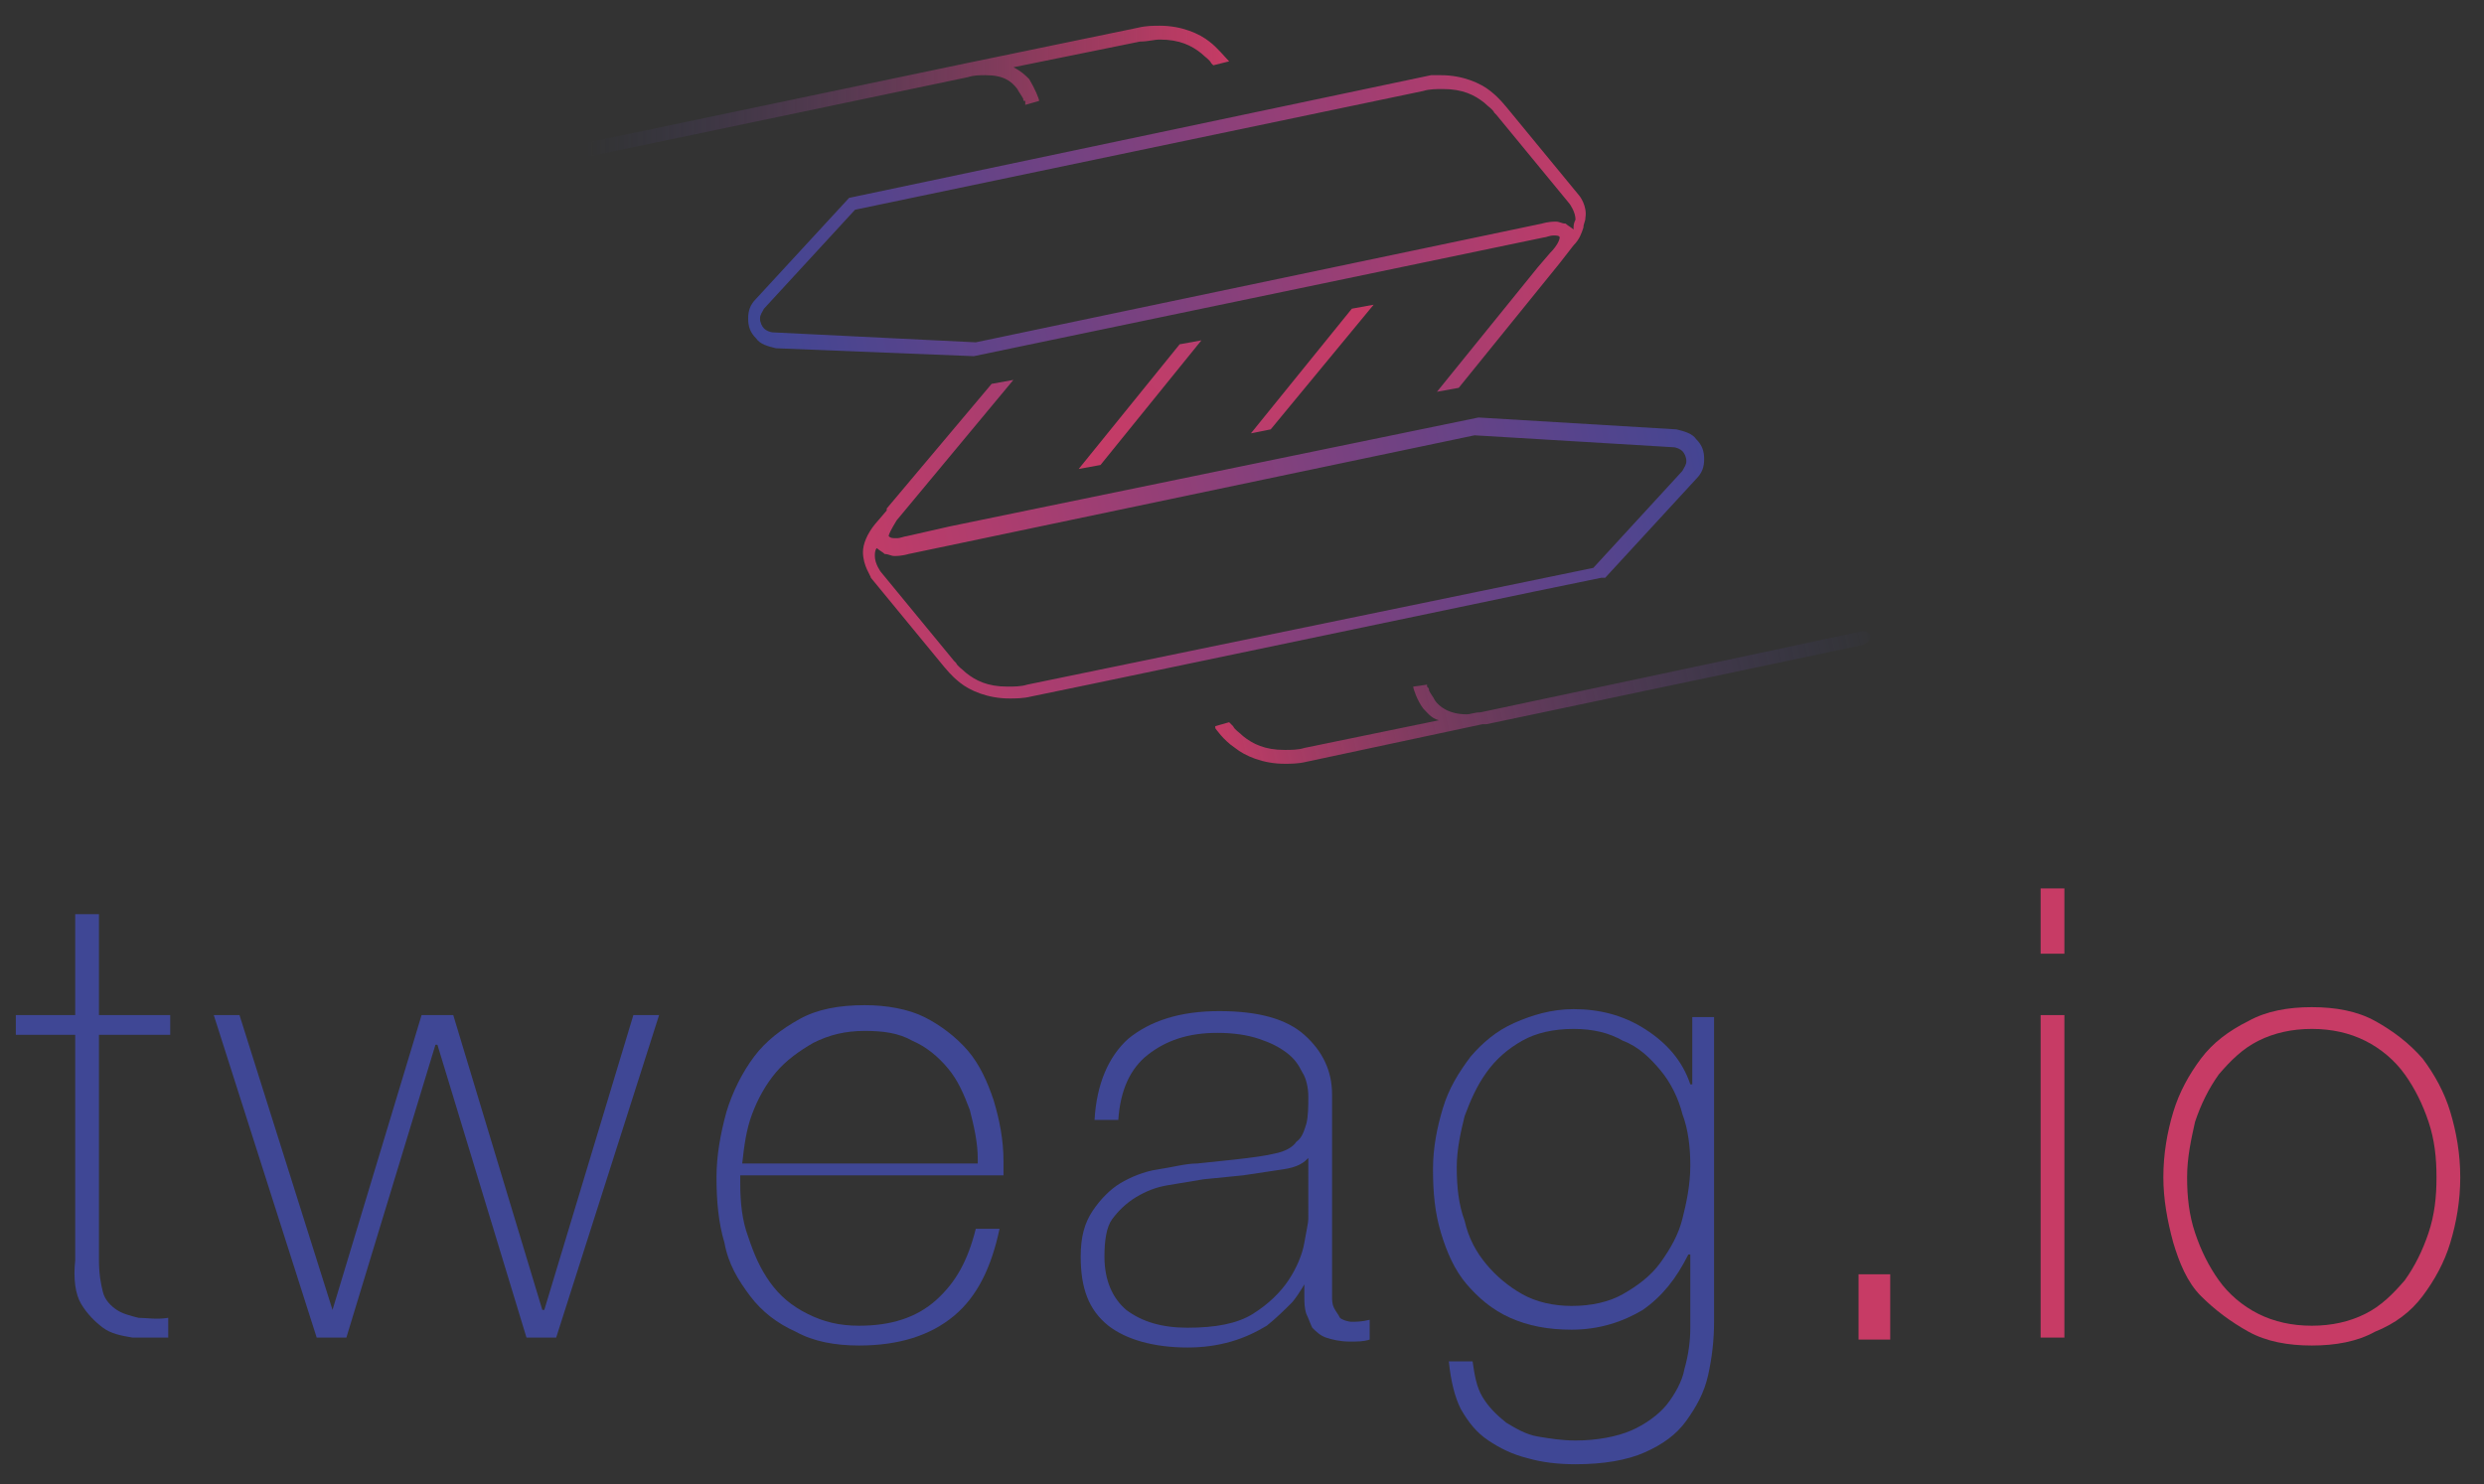 <?xml version="1.0" encoding="UTF-8"?>
<!-- Generator: Adobe Illustrator 21.0.0, SVG Export Plug-In . SVG Version: 6.00 Build 0)  -->
<svg version="1.1" id="Calque_1" xmlns="http://www.w3.org/2000/svg" xmlns:xlink="http://www.w3.org/1999/xlink" x="0px" y="0px" viewBox="0 0 125.5 75" style="enable-background:new 0 0 125.5 75;" xml:space="preserve">
<rect x="0" y="0" width="125.5" height="75" fill="#333333" stroke="none"/>
<style type="text/css">
	.st0{fill:#E72183;}
	.st1{fill:none;}
	.st2{fill:#FFFFFF;}
	.st3{fill:url(#SVGID_1_);}
	.st4{fill:url(#SVGID_2_);}
	.st5{fill:url(#SVGID_3_);}
	.st6{fill:url(#SVGID_4_);}
	.st7{fill:url(#SVGID_5_);}
	.st8{fill:#91C021;}
	.st9{fill:url(#SVGID_6_);}
	.st10{fill:#3F4795;}
	.st11{fill:#C73B65;}
</style>
<path class="st1" d="M79.3,10.3l-3.7-4.5l0,0h0l0,0l0,0l-0.1-0.1c-0.1-0.1-0.3-0.3-0.5-0.5c-0.4-0.3-1.1-0.7-2.1-0.7  c-0.3,0-0.6,0-1,0.1l-28.7,6l-4.6,5c-0.1,0.2-0.2,0.3-0.2,0.5c0,0.2,0.1,0.4,0.2,0.5c0.1,0.1,0.3,0.2,0.5,0.2l10.2,0.5l28.6-6l0,0  l0,0c0,0,0.3-0.1,0.7-0.1c0.2,0,0.3,0,0.5,0.1c0.1,0,0.3,0.1,0.4,0.3c0.1-0.2,0.1-0.3,0.1-0.4C79.6,10.7,79.3,10.3,79.3,10.3  L79.3,10.3z"/>
<path class="st1" d="M85.1,23.6c0.1-0.2,0.2-0.3,0.2-0.5c0-0.2-0.1-0.4-0.2-0.5c-0.1-0.1-0.3-0.2-0.5-0.2l-10-0.6l-28.6,6  c0,0-0.3,0.1-0.7,0.1c-0.2,0-0.3,0-0.5-0.1c-0.1,0-0.3-0.1-0.4-0.3c-0.1,0.2-0.1,0.3-0.1,0.4c0,0.5,0.3,0.8,0.3,0.8l0,0l3.7,4.5l0,0  l0,0l0,0l0.1,0.1c0.1,0.1,0.3,0.3,0.5,0.5c0.4,0.3,1.1,0.7,2.1,0.7c0.3,0,0.6,0,1-0.1l28.7-6L85.1,23.6z"/>
<path class="st1" d="M51.8,5.3C51.8,5.3,51.8,5.2,51.8,5.3L51.8,5.3L51.8,5.3z"/>
<ellipse transform="matrix(0.832 -0.555 0.555 0.832 5.832 29.604)" class="st2" cx="51.8" cy="5.2" rx="0" ry="0"/>
<path class="st2" d="M51.8,5.2C51.8,5.2,51.8,5.2,51.8,5.2L51.8,5.2L51.8,5.2L51.8,5.2z"/>
<linearGradient id="SVGID_1_" gradientUnits="userSpaceOnUse" x1="363.667" y1="229.46" x2="392.837" y2="229.46" gradientTransform="matrix(1.118 1.006452e-05 -6.258446e-06 1.118 -376.963 -251.826)">
	<stop offset="0" style="stop-color:#3F4694;stop-opacity:0"/>
	<stop offset="0.262" style="stop-color:#794686;stop-opacity:0.262"/>
	<stop offset="0.508" style="stop-color:#9E4278;stop-opacity:0.508"/>
	<stop offset="0.721" style="stop-color:#B63E6E;stop-opacity:0.721"/>
	<stop offset="0.892" style="stop-color:#C33C68;stop-opacity:0.892"/>
	<stop offset="1" style="stop-color:#C73B65"/>
</linearGradient>
<path class="st3" d="M52.5,5.1c0-0.1-0.2-0.6-0.5-1.1c-0.2-0.2-0.4-0.4-0.8-0.6l6.4-1.3C58,2.1,58.3,2,58.6,2c1,0,1.6,0.3,2.1,0.7  c0.2,0.2,0.4,0.3,0.5,0.5l0.1,0.1l0,0l0.8-0.2c-0.2-0.2-0.6-0.7-1-1c-0.5-0.4-1.4-0.8-2.5-0.8c-0.3,0-0.7,0-1.1,0.1l-8.7,1.8  c0,0,0,0,0,0l0,0l-19.1,4c-0.2,0-0.3,0.2-0.3,0.4c0,0.2,0.2,0.3,0.4,0.3l0,0l19.1-4c0.3-0.1,0.6-0.1,0.9-0.1c0.9,0,1.3,0.3,1.6,0.7  c0.1,0.2,0.2,0.3,0.3,0.5c0,0.1,0,0.1,0.1,0.1l0,0.1c0,0,0,0,0,0.1L52.5,5.1z"/>
<linearGradient id="SVGID_2_" gradientUnits="userSpaceOnUse" x1="422.46" y1="252.718" x2="392.021" y2="259.789" gradientTransform="matrix(1.118 1.006452e-05 -6.258446e-06 1.118 -376.963 -251.826)">
	<stop offset="0" style="stop-color:#3F4694;stop-opacity:0"/>
	<stop offset="1" style="stop-color:#C73B65"/>
</linearGradient>
<path class="st4" d="M94.5,32.2c0-0.2-0.2-0.3-0.4-0.3l0,0L74.8,36c-0.3,0-0.5,0.1-0.7,0.1c-0.9,0-1.4-0.4-1.6-0.7  c-0.1-0.2-0.2-0.3-0.3-0.5c0-0.1,0-0.1-0.1-0.2l0,0l0,0l0-0.1l-0.7,0.1c0,0.1,0.2,0.7,0.5,1.1c0.2,0.2,0.4,0.5,0.8,0.6l-6.8,1.4  c-0.3,0.1-0.7,0.1-1,0.1c-1,0-1.6-0.3-2.1-0.7c-0.2-0.2-0.4-0.3-0.5-0.5l-0.2-0.2l-0.7,0.2c0,0,0,0,0,0.1c0,0,0.4,0.6,1,1  c0.5,0.4,1.4,0.8,2.5,0.8c0.3,0,0.7,0,1.1-0.1l8.9-1.9c0.1,0,0.1,0,0.2,0c0,0,0,0,0,0l19-4C94.4,32.5,94.5,32.3,94.5,32.2z"/>
<linearGradient id="SVGID_3_" gradientUnits="userSpaceOnUse" x1="388.42" y1="252.904" x2="405.408" y2="230.228" gradientTransform="matrix(1.118 1.006452e-05 -6.258446e-06 1.118 -376.963 -251.826)">
	<stop offset="0" style="stop-color:#3F4694"/>
	<stop offset="3.127664e-02" style="stop-color:#58468F"/>
	<stop offset="8.512700e-02" style="stop-color:#784686"/>
	<stop offset="0.145" style="stop-color:#91447E"/>
	<stop offset="0.212" style="stop-color:#A44276"/>
	<stop offset="0.286" style="stop-color:#B23F70"/>
	<stop offset="0.372" style="stop-color:#BC3D6B"/>
	<stop offset="0.478" style="stop-color:#C23C68"/>
	<stop offset="0.624" style="stop-color:#C63B66"/>
	<stop offset="1" style="stop-color:#C73B65"/>
</linearGradient>
<polygon class="st5" points="64.2,21.7 69.4,15.4 68.3,15.6 63.2,21.9 "/>
<linearGradient id="SVGID_4_" gradientUnits="userSpaceOnUse" x1="397.656" y1="233.751" x2="378.44" y2="255.273" gradientTransform="matrix(1.118 1.006452e-05 -6.258446e-06 1.118 -376.963 -251.826)">
	<stop offset="0" style="stop-color:#3F4694"/>
	<stop offset="3.127664e-02" style="stop-color:#58468F"/>
	<stop offset="8.512700e-02" style="stop-color:#784686"/>
	<stop offset="0.145" style="stop-color:#91447E"/>
	<stop offset="0.212" style="stop-color:#A44276"/>
	<stop offset="0.286" style="stop-color:#B23F70"/>
	<stop offset="0.372" style="stop-color:#BC3D6B"/>
	<stop offset="0.478" style="stop-color:#C23C68"/>
	<stop offset="0.624" style="stop-color:#C63B66"/>
	<stop offset="1" style="stop-color:#C73B65"/>
</linearGradient>
<polygon class="st6" points="55.6,23.5 60.7,17.2 60.7,17.2 59.6,17.4 54.5,23.7 "/>
<linearGradient id="SVGID_5_" gradientUnits="userSpaceOnUse" x1="371.837" y1="242.118" x2="410.963" y2="234.124" gradientTransform="matrix(1.118 1.006452e-05 -6.258446e-06 1.118 -376.963 -251.826)">
	<stop offset="0" style="stop-color:#3F4694"/>
	<stop offset="1" style="stop-color:#C73B65"/>
</linearGradient>
<path class="st7" d="M79.8,9.9L79.8,9.9l-3.7-4.5c-0.1-0.1-0.3-0.4-0.8-0.8c-0.5-0.4-1.4-0.8-2.5-0.8c-0.2,0-0.3,0-0.5,0l0,0  L42.9,10c0,0,0,0,0,0c0,0,0,0,0,0l0,0l-4.7,5.1c-0.3,0.3-0.4,0.6-0.4,1c0,0.4,0.1,0.7,0.4,1c0.2,0.3,0.6,0.4,1,0.5L49.2,18  c0,0,0,0,0,0c0,0,0,0,0,0l0,0L78,12l0,0l0,0c0.1,0,0.3-0.1,0.5-0.1c0,0,0,0,0,0c0.1,0,0.3,0,0.3,0.1l0,0l0,0c0,0.1-0.1,0.4-0.5,0.8  c0,0,0,0,0,0l-0.6,0.7l-5.1,6.3l1.1-0.2l5.1-6.3l0.7-0.9c0.3-0.3,0.4-0.6,0.5-0.9c0-0.2,0.1-0.3,0.1-0.5  C80.2,10.4,79.8,9.9,79.8,9.9z M79.5,11.6c-0.1-0.1-0.3-0.2-0.4-0.3c-0.2,0-0.3-0.1-0.5-0.1c-0.4,0-0.7,0.1-0.7,0.1l0,0l0,0l-28.6,6  l-10.2-0.5c-0.2,0-0.4-0.1-0.5-0.2c-0.1-0.1-0.2-0.3-0.2-0.5c0-0.2,0.1-0.3,0.2-0.5l4.6-5l28.7-6c0.3-0.1,0.7-0.1,1-0.1  c1,0,1.6,0.3,2.1,0.7c0.2,0.2,0.4,0.3,0.5,0.5l0.1,0.1l0,0l0,0h0l0,0l3.7,4.5l0,0c0,0,0.3,0.4,0.3,0.8  C79.5,11.3,79.5,11.4,79.5,11.6z"/>
<polygon class="st8" points="61.3,3.3 61.3,3.3 61.3,3.3 "/>
<linearGradient id="SVGID_6_" gradientUnits="userSpaceOnUse" x1="415.25" y1="242.807" x2="374.587" y2="251.723" gradientTransform="matrix(1.118 1.006452e-05 -6.258446e-06 1.118 -376.963 -251.826)">
	<stop offset="0" style="stop-color:#3F4694"/>
	<stop offset="1" style="stop-color:#C73B65"/>
</linearGradient>
<path class="st9" d="M77.5,29.9l3.4-0.7c0,0,0,0,0,0c0,0,0,0,0.1,0c0,0,0,0,0.1,0c0,0,0,0,0,0l0,0l4.6-5c0.3-0.3,0.4-0.6,0.4-1  c0-0.4-0.1-0.7-0.4-1c-0.2-0.3-0.6-0.4-1-0.5l-10-0.6L48,26.6l0,0l-2.2,0.5l0,0l0,0c-0.1,0-0.3,0.1-0.5,0.1c-0.2,0-0.3,0-0.4-0.1  l0,0l0,0c0-0.1,0.1-0.3,0.4-0.8l5.9-7.1l-1.1,0.2l-5.3,6.3c0,0,0,0,0,0c0,0,0,0,0,0.1l-0.6,0.7l0,0c-0.4,0.5-0.6,1-0.6,1.4  c0,0.7,0.4,1.2,0.4,1.3l0,0l3.7,4.5c0.1,0.1,0.3,0.4,0.8,0.8c0.5,0.4,1.4,0.8,2.5,0.8c0.3,0,0.7,0,1.1-0.1l2.9-0.6l0,0L77.5,29.9z   M51.9,34.6c-0.3,0.1-0.7,0.1-1,0.1c-1,0-1.6-0.3-2.1-0.7c-0.2-0.2-0.4-0.3-0.5-0.5l-0.1-0.1l0,0l0,0l0,0l-3.7-4.5l0,0  c0,0-0.3-0.4-0.3-0.8c0-0.1,0-0.3,0.1-0.4c0.1,0.1,0.3,0.2,0.4,0.3c0.2,0,0.3,0.1,0.5,0.1c0.4,0,0.7-0.1,0.7-0.1l28.6-6l10,0.6  c0.2,0,0.4,0.1,0.5,0.2c0.1,0.1,0.2,0.3,0.2,0.5c0,0.2-0.1,0.3-0.2,0.5l-4.5,4.9L51.9,34.6z"/>
<g>
	<path class="st10" d="M8.6,52.3H5v11.4c0,0.7,0.1,1.2,0.2,1.6c0.1,0.4,0.4,0.7,0.7,0.9c0.3,0.2,0.7,0.3,1.1,0.4   c0.4,0,0.9,0.1,1.5,0v1c-0.6,0-1.2,0-1.8,0c-0.6-0.1-1.1-0.2-1.5-0.5c-0.4-0.3-0.8-0.7-1.1-1.2c-0.3-0.5-0.4-1.3-0.3-2.2V52.3h-3   v-1h3v-5.1H5v5.1h3.6V52.3z"/>
	<path class="st10" d="M16.8,66.2L16.8,66.2l4.5-14.9h1.6l4.5,14.9h0.1L32,51.3h1.3l-5.2,16.3h-1.5l-4.5-14.8h-0.1l-4.5,14.8H16   l-5.2-16.3h1.3L16.8,66.2z"/>
	<path class="st10" d="M37.4,59.6v0.2c0,1,0.1,1.9,0.4,2.7c0.3,0.9,0.6,1.6,1.1,2.3s1.1,1.2,1.9,1.6c0.8,0.4,1.6,0.6,2.6,0.6   c1.6,0,2.9-0.4,3.9-1.3c1-0.9,1.6-2,2-3.6h1.2c-0.4,1.9-1.1,3.4-2.3,4.4c-1.2,1-2.8,1.5-4.8,1.5c-1.2,0-2.3-0.2-3.2-0.7   c-0.9-0.4-1.7-1-2.3-1.8c-0.6-0.8-1.1-1.6-1.3-2.7c-0.3-1-0.4-2.1-0.4-3.3c0-1.1,0.2-2.2,0.5-3.3c0.3-1,0.8-2,1.4-2.8   s1.4-1.4,2.3-1.9c0.9-0.5,2-0.7,3.3-0.7c1.1,0,2.2,0.2,3,0.6s1.6,1,2.2,1.7c0.6,0.7,1,1.6,1.3,2.5c0.3,1,0.5,2,0.5,3.1   c0,0.1,0,0.2,0,0.4s0,0.2,0,0.3H37.4z M49.4,58.6c0-0.9-0.2-1.7-0.4-2.5c-0.3-0.8-0.6-1.5-1.1-2.1c-0.5-0.6-1.1-1.1-1.8-1.4   c-0.7-0.4-1.5-0.5-2.4-0.5c-1,0-1.8,0.2-2.6,0.6c-0.7,0.4-1.4,0.9-1.9,1.5c-0.5,0.6-0.9,1.3-1.2,2.1c-0.3,0.8-0.4,1.6-0.5,2.5H49.4   z"/>
	<path class="st10" d="M66.2,64.4L66.2,64.4c-0.3,0.5-0.5,0.9-0.9,1.4c-0.4,0.4-0.8,0.8-1.3,1.2c-0.5,0.3-1.1,0.6-1.8,0.8   c-0.7,0.2-1.4,0.3-2.2,0.3c-1.7,0-3.1-0.4-4-1.1c-1-0.8-1.4-1.9-1.4-3.5c0-1,0.2-1.7,0.6-2.3c0.4-0.6,0.9-1.1,1.4-1.4   s1.2-0.6,1.9-0.7c0.7-0.1,1.4-0.3,2-0.3l1.9-0.2c0.9-0.1,1.6-0.2,2-0.3c0.5-0.1,0.9-0.3,1.1-0.6c0.3-0.2,0.4-0.6,0.5-0.9   c0.1-0.4,0.1-0.9,0.1-1.4c0-0.4-0.1-0.9-0.3-1.2c-0.2-0.4-0.4-0.7-0.8-1c-0.4-0.3-0.8-0.5-1.4-0.7c-0.6-0.2-1.3-0.3-2.1-0.3   c-1.5,0-2.6,0.4-3.5,1.1s-1.4,1.8-1.5,3.3h-1.2c0.1-1.8,0.7-3.2,1.7-4.1c1.1-0.9,2.6-1.4,4.6-1.4s3.4,0.4,4.3,1.2   c0.9,0.8,1.4,1.8,1.4,3v9.5c0,0.2,0,0.5,0,0.7c0,0.2,0,0.4,0.1,0.6c0.1,0.2,0.2,0.3,0.3,0.5c0.1,0.1,0.4,0.2,0.6,0.2   c0.2,0,0.5,0,0.9-0.1v1c-0.3,0.1-0.6,0.1-1,0.1c-0.5,0-0.9-0.1-1.2-0.2s-0.5-0.3-0.7-0.5c-0.1-0.2-0.2-0.5-0.3-0.7   c-0.1-0.3-0.1-0.6-0.1-0.9V64.4z M66.2,58.4c-0.3,0.4-0.7,0.6-1.4,0.7s-1.3,0.2-2,0.3l-2,0.2c-0.6,0.1-1.2,0.2-1.8,0.3   c-0.6,0.1-1.1,0.3-1.6,0.6c-0.5,0.3-0.9,0.7-1.2,1.1s-0.4,1.1-0.4,1.9c0,1.2,0.4,2.1,1.1,2.7c0.8,0.6,1.8,0.9,3.1,0.9   c1.4,0,2.5-0.2,3.3-0.7c0.8-0.5,1.4-1.1,1.8-1.7c0.4-0.6,0.7-1.3,0.8-1.9c0.1-0.6,0.2-1,0.2-1.2V58.4z"/>
	<path class="st10" d="M86.6,51.3v15.5c0,0.9-0.1,1.8-0.3,2.7c-0.2,0.9-0.6,1.6-1.1,2.3c-0.5,0.7-1.2,1.2-2.1,1.6   c-0.9,0.4-2.1,0.6-3.5,0.6c-0.9,0-1.7-0.1-2.4-0.3c-0.8-0.2-1.4-0.5-2-0.9c-0.6-0.4-1-0.9-1.4-1.6c-0.3-0.6-0.5-1.4-0.6-2.4h1.2   c0.1,0.7,0.2,1.3,0.5,1.8c0.3,0.5,0.7,0.9,1.2,1.3c0.5,0.3,1,0.6,1.6,0.7c0.6,0.1,1.2,0.2,1.9,0.2c1.1,0,2.1-0.2,2.8-0.5   s1.4-0.8,1.8-1.3c0.4-0.5,0.8-1.2,0.9-1.8c0.2-0.7,0.3-1.4,0.3-2.1v-3.7h-0.1c-0.6,1.2-1.3,2.1-2.3,2.8c-1,0.6-2.2,1-3.6,1   c-1.2,0-2.2-0.2-3.1-0.6c-0.9-0.4-1.6-1-2.2-1.7c-0.6-0.7-1-1.6-1.3-2.6c-0.3-1-0.4-2-0.4-3.2c0-1.1,0.2-2.1,0.5-3.1   c0.3-1,0.8-1.8,1.4-2.6c0.6-0.7,1.3-1.3,2.2-1.7c0.9-0.4,1.9-0.7,3-0.7c1.3,0,2.5,0.3,3.6,1c1.1,0.7,1.9,1.6,2.3,2.8h0.1v-3.4H86.6   z M79.5,52c-1,0-1.9,0.2-2.6,0.6s-1.3,0.9-1.8,1.6c-0.5,0.7-0.8,1.4-1.1,2.2c-0.2,0.8-0.4,1.7-0.4,2.6c0,1,0.1,1.9,0.4,2.7   c0.2,0.9,0.6,1.6,1.1,2.2c0.5,0.6,1.1,1.1,1.8,1.5c0.7,0.4,1.6,0.6,2.5,0.6c1,0,1.9-0.2,2.6-0.6c0.7-0.4,1.4-0.9,1.9-1.6   c0.5-0.7,0.9-1.4,1.1-2.2c0.2-0.8,0.4-1.7,0.4-2.7c0-0.9-0.1-1.8-0.4-2.6c-0.2-0.8-0.6-1.6-1.1-2.2c-0.5-0.6-1.1-1.2-1.9-1.5   C81.3,52.2,80.5,52,79.5,52z"/>
	<path class="st11" d="M93.9,64.4h1.6v3.3h-1.6V64.4z"/>
	<path class="st11" d="M103.1,48.2v-3.3h1.2v3.3H103.1z M103.1,67.6V51.3h1.2v16.3H103.1z"/>
	<path class="st11" d="M109.3,59.5c0-1.2,0.2-2.3,0.5-3.3c0.3-1,0.8-1.9,1.4-2.7c0.6-0.8,1.4-1.4,2.4-1.9c0.9-0.5,2-0.7,3.2-0.7   c1.2,0,2.3,0.2,3.2,0.7c0.9,0.5,1.7,1.1,2.4,1.9c0.6,0.8,1.1,1.7,1.4,2.7c0.3,1,0.5,2.1,0.5,3.3s-0.2,2.3-0.5,3.3   c-0.3,1-0.8,1.9-1.4,2.7c-0.6,0.8-1.4,1.4-2.4,1.8c-0.9,0.5-2,0.7-3.2,0.7c-1.2,0-2.3-0.2-3.2-0.7c-0.9-0.5-1.7-1.1-2.4-1.8   s-1.1-1.7-1.4-2.7C109.5,61.7,109.3,60.6,109.3,59.5z M110.5,59.5c0,1,0.1,1.9,0.4,2.8c0.3,0.9,0.7,1.7,1.2,2.4   c0.5,0.7,1.2,1.3,2,1.7c0.8,0.4,1.7,0.6,2.7,0.6s1.9-0.2,2.7-0.6s1.4-1,2-1.7c0.5-0.7,0.9-1.5,1.2-2.4s0.4-1.8,0.4-2.8   c0-1-0.1-1.9-0.4-2.8s-0.7-1.7-1.2-2.4c-0.5-0.7-1.2-1.3-2-1.7s-1.7-0.6-2.7-0.6s-1.9,0.2-2.7,0.6c-0.8,0.4-1.4,1-2,1.7   c-0.5,0.7-0.9,1.5-1.2,2.4C110.7,57.6,110.5,58.5,110.5,59.5z"/>
</g>
</svg>